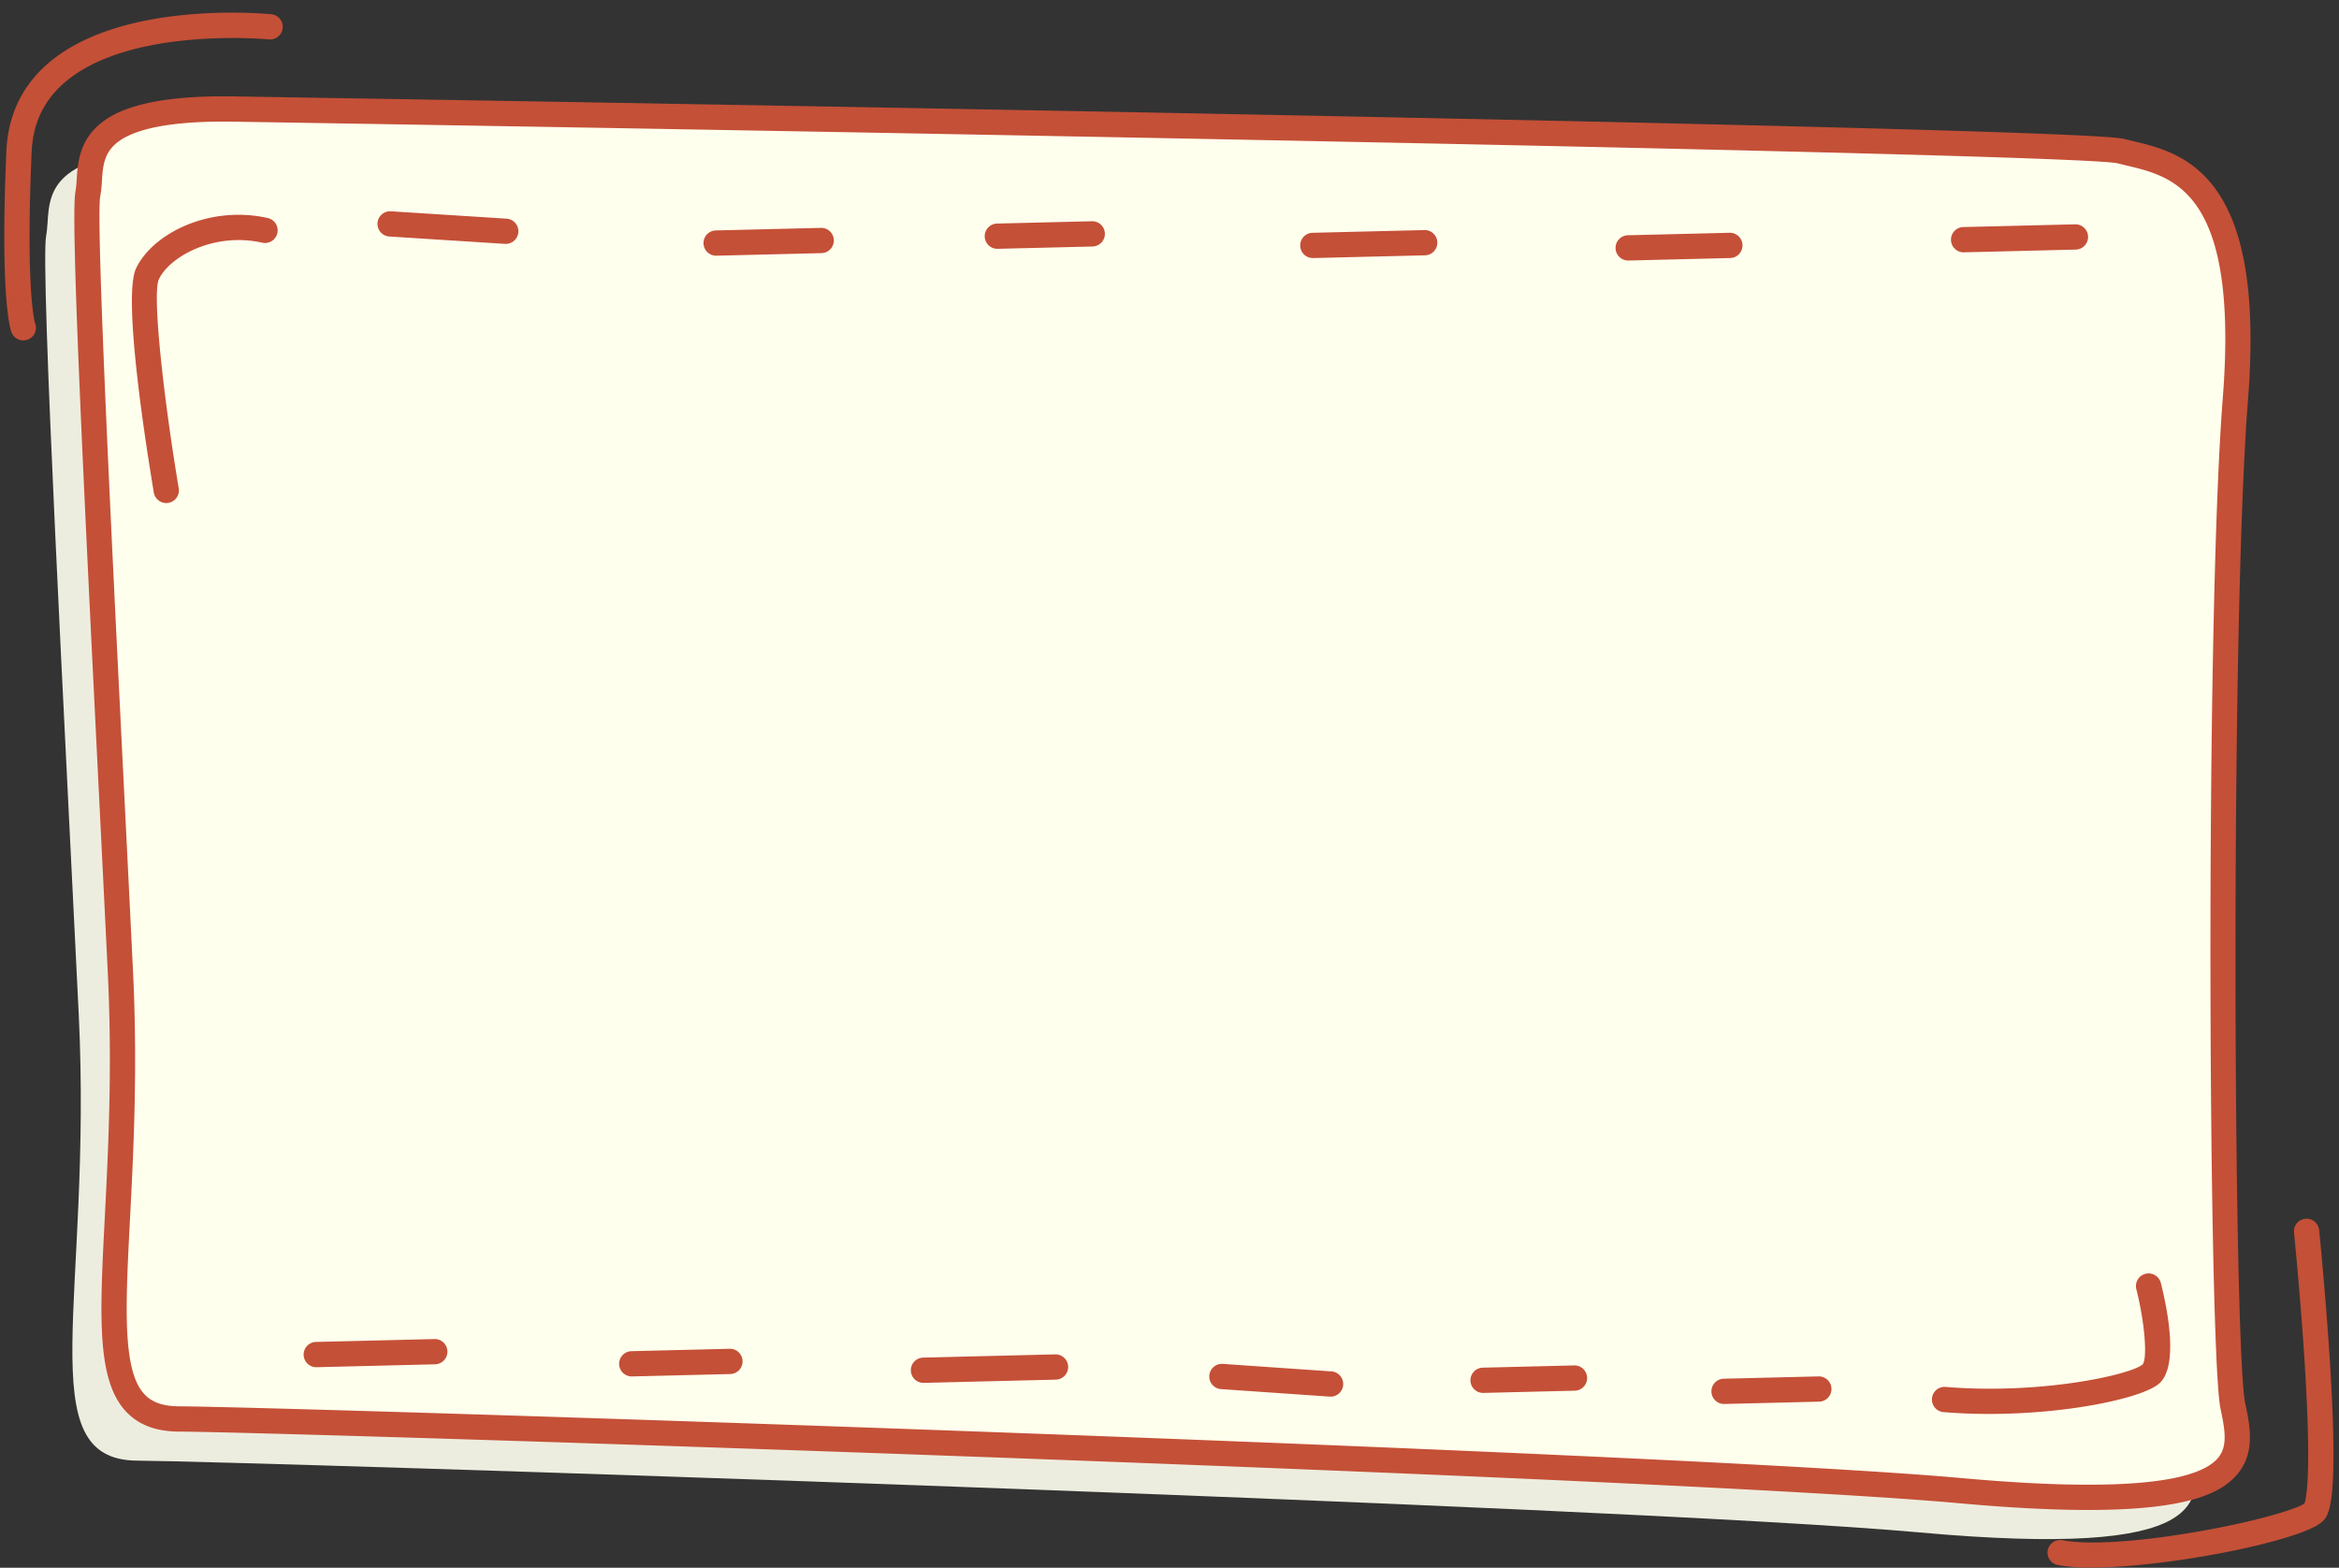 <?xml version="1.0" encoding="UTF-8" standalone="no"?><svg xmlns="http://www.w3.org/2000/svg" xmlns:xlink="http://www.w3.org/1999/xlink" contentScriptType="text/ecmascript" fill="#000000" width="925.7" zoomAndPan="magnify" contentStyleType="text/css" viewBox="-1.7 -5.0 925.7 620.5" height="620.5" data-name="Layer 1" preserveAspectRatio="xMidYMid meet" version="1"><rect x="-1.7" y="-5.0" width="925.7" height="620.5" fill="#333333" stroke="none"/><g id="change1_1"><path fill="#ededdf" d="M114.433,302.776s727.479,11.734,746.382,16.639,52.491,6.767,45.334,98.176S900.61,794.739,905.157,816.095,914.284,860.147,797.3,849.59,135.164,821.5,92.223,821.208s-17.664-63.969-23.099-176.537S53.835,348.533,56.221,336.399,50.006,301.667,114.433,302.776Z" transform="translate(-39.656 -248.111)"/></g><g id="change2_1"><path fill="#ffffee" d="M130.933,286.276s727.479,11.734,746.382,16.639,52.491,6.767,45.334,98.176S917.11,778.239,921.657,799.595,930.784,843.647,813.8,833.09,151.664,805,108.723,804.708s-17.664-63.969-23.099-176.537S70.335,332.033,72.721,319.899,66.506,285.167,130.933,286.276Z" transform="translate(-39.656 -248.111)"/></g><g id="change3_1"><path fill="#c45037" d="M864.36,840.733c-13.575,0-30.306-.795-51.01-2.664C697.845,827.646,157.524,810.04,108.688,809.708c-9.06-.062-15.866-2.639-20.807-7.877-11.784-12.494-10.459-38.141-8.452-76.963,1.349-26.106,3.028-58.596,1.2-96.456-1.047-21.676-2.257-45.985-3.512-71.195C70.473,423.783,65.916,328.586,67.815,318.934a40.755,40.755,0,0,0,.49-4.786c.441-6.647,1.045-15.752,10.189-22.75,9.479-7.255,26.664-10.575,52.52-10.122h0c74.522,1.202,728.623,11.886,747.557,16.798,1.137.295,2.329.579,3.562.872,9.961,2.372,23.604,5.619,33.547,20.251,11.1,16.334,15.01,43.249,11.953,82.283-7.11,90.811-5.691,375.444-1.086,397.073,1.875,8.808,4.209,19.769-3.497,28.457C917.062,833.764,904.535,840.733,864.36,840.733ZM126.476,291.237c-20.789,0-34.873,2.721-41.904,8.102-5.543,4.243-5.905,9.697-6.289,15.472a48.298,48.298,0,0,1-.656,6.053c-1.809,9.196,4.714,140.2,9.477,235.855,1.256,25.216,2.466,49.53,3.513,71.211,1.852,38.359.159,71.126-1.202,97.455-1.806,34.949-3.111,60.2,5.74,69.585,3.009,3.19,7.331,4.695,13.601,4.738,48.884.332,589.817,17.963,705.492,28.402,58.035,5.237,92.123,2.635,101.32-7.734,4.052-4.569,3.104-10.782,1.197-19.74-4.668-21.926-6.247-308.679.898-399.935,6.381-81.497-19.183-87.582-37.848-92.026-1.301-.31-2.558-.609-3.758-.92-17.375-3.938-543.825-13.231-745.207-16.479l-.005-0Q128.616,291.237,126.476,291.237Z" transform="translate(-39.656 -248.111)"/></g><g id="change3_2"><path fill="#c45037" d="M47.184,377.851a5.002,5.002,0,0,1-4.639-3.132c-.48-1.191-4.617-13.323-2.062-71.814.614-14.072,6.155-25.735,16.468-34.664,29.01-25.118,86.033-19.723,88.445-19.482a5,5,0,0,1-.995,9.95c-.55-.055-55.181-5.2-80.917,17.103-8.258,7.156-12.514,16.161-13.01,27.529-2.424,55.521,1.308,67.542,1.347,67.638a5.003,5.003,0,0,1-4.636,6.871Z" transform="translate(-39.656 -248.111)"/></g><g id="change3_3"><path fill="#c45037" d="M865.617,863.528a71.695,71.695,0,0,1-13.274-1.006,5,5,0,0,1,1.93-9.812c10.067,1.98,30.378.651,54.334-3.557,22.614-3.971,38.093-8.764,41.327-10.928.755-1.838,2.975-11.309.072-56.722-1.645-25.724-4.129-50.298-4.154-50.543a5,5,0,0,1,9.949-1.01c.026.262,2.68,26.505,4.331,53.255,3.482,56.373-.595,59.942-3.292,62.305C948.163,853.108,895.707,863.526,865.617,863.528Zm84.19-25.036Z" transform="translate(-39.656 -248.111)"/></g><g id="change3_4"><path fill="#c45037" d="M103.758,442.209a5.002,5.002,0,0,1-4.925-4.173c-3.007-17.915-12.405-77.251-7.056-88.639,6.504-13.842,29.014-25.179,52.157-19.991a5,5,0,1,1-2.188,9.758c-19.12-4.286-36.719,5.547-40.918,14.485-2.74,5.834,1.95,47.486,7.867,82.731a5.005,5.005,0,0,1-4.937,5.829Z" transform="translate(-39.656 -248.111)"/></g><g id="change3_5"><path fill="#c45037" d="M238.113,339.64q-.16,0-.322-.01l-45.688-2.908a5,5,0,1,1,.635-9.979l45.688,2.908a5,5,0,0,1-.313,9.99Z" transform="translate(-39.656 -248.111)"/></g><g id="change3_6"><path fill="#c45037" d="M321.405,344.312a5,5,0,0,1-.12-9.999l41.567-1.016a5,5,0,0,1,.244,9.997l-41.567,1.016Q321.467,344.312,321.405,344.312Z" transform="translate(-39.656 -248.111)"/></g><g id="change3_7"><path fill="#c45037" d="M432.698,341.591a5,5,0,0,1-.12-9.999l37.545-.917a5,5,0,0,1,.244,9.997l-37.545.917Q432.76,341.591,432.698,341.591Z" transform="translate(-39.656 -248.111)"/></g><g id="change3_8"><path fill="#c45037" d="M557.564,345.248a5,5,0,0,1-.12-9.999l44.249-1.082a5,5,0,0,1,.244,9.997l-44.249,1.082C557.647,345.247,557.605,345.248,557.564,345.248Z" transform="translate(-39.656 -248.111)"/></g><g id="change3_9"><path fill="#c45037" d="M682.364,346.222a5,5,0,0,1-.12-9.999l40.227-.983a5,5,0,0,1,.244,9.997l-40.227.983C682.447,346.221,682.405,346.222,682.364,346.222Z" transform="translate(-39.656 -248.111)"/></g><g id="change3_10"><path fill="#c45037" d="M815.111,342.977a5,5,0,0,1-.12-9.999l44.249-1.082a5,5,0,0,1,.244,9.997l-44.249,1.082C815.194,342.977,815.152,342.977,815.111,342.977Z" transform="translate(-39.656 -248.111)"/></g><g id="change3_11"><path fill="#c45037" d="M825.234,802.725c-5.979,0-12.05-.226-18.095-.724a5,5,0,0,1,.822-9.967c37.566,3.099,73.044-4.747,77.969-8.889,1.99-2.441.841-16.682-2.481-29.81a4.999,4.999,0,0,1,9.693-2.453c2.464,9.733,7.321,33.108-.776,39.917C885.682,796.421,856.83,802.724,825.234,802.725Z" transform="translate(-39.656 -248.111)"/></g><g id="change3_12"><path fill="#c45037" d="M720.261,798.784a5,5,0,0,1-.12-9.998l37.545-.918c.041-.002.083-.002.124-.002a5,5,0,0,1,.12,9.998l-37.545.918C720.344,798.784,720.302,798.784,720.261,798.784Z" transform="translate(-39.656 -248.111)"/></g><g id="change3_13"><path fill="#c45037" d="M624.895,794.407a5,5,0,0,1-.12-9.998l36.203-.886c.041-.002.083-.002.124-.002a5,5,0,0,1,.12,9.998l-36.203.886C624.978,794.407,624.936,794.407,624.895,794.407Z" transform="translate(-39.656 -248.111)"/></g><g id="change3_14"><path fill="#c45037" d="M564.562,795.882c-.116,0-.232-.004-.35-.012l-43.007-2.974a5,5,0,1,1,.689-9.977l43.007,2.974a5,5,0,0,1-.34,9.988Z" transform="translate(-39.656 -248.111)"/></g><g id="change3_15"><path fill="#c45037" d="M403.419,790.429a5,5,0,0,1-.12-9.998l52.294-1.278c.042-.002.083-.002.125-.002a5,5,0,0,1,.12,9.998l-52.294,1.278C403.502,790.429,403.46,790.429,403.419,790.429Z" transform="translate(-39.656 -248.111)"/></g><g id="change3_16"><path fill="#c45037" d="M287.972,787.885a5,5,0,0,1-.12-9.998l38.885-.951c.042-.002.083-.002.125-.002a5,5,0,0,1,.12,9.998l-38.885.951C288.055,787.885,288.014,787.885,287.972,787.885Z" transform="translate(-39.656 -248.111)"/></g><g id="change3_17"><path fill="#c45037" d="M163.106,784.229a5,5,0,0,1-.12-9.998l46.931-1.147c.042-.002.083-.002.125-.002a5,5,0,0,1,.12,9.998L163.231,784.227C163.189,784.229,163.148,784.229,163.106,784.229Z" transform="translate(-39.656 -248.111)"/></g></svg>